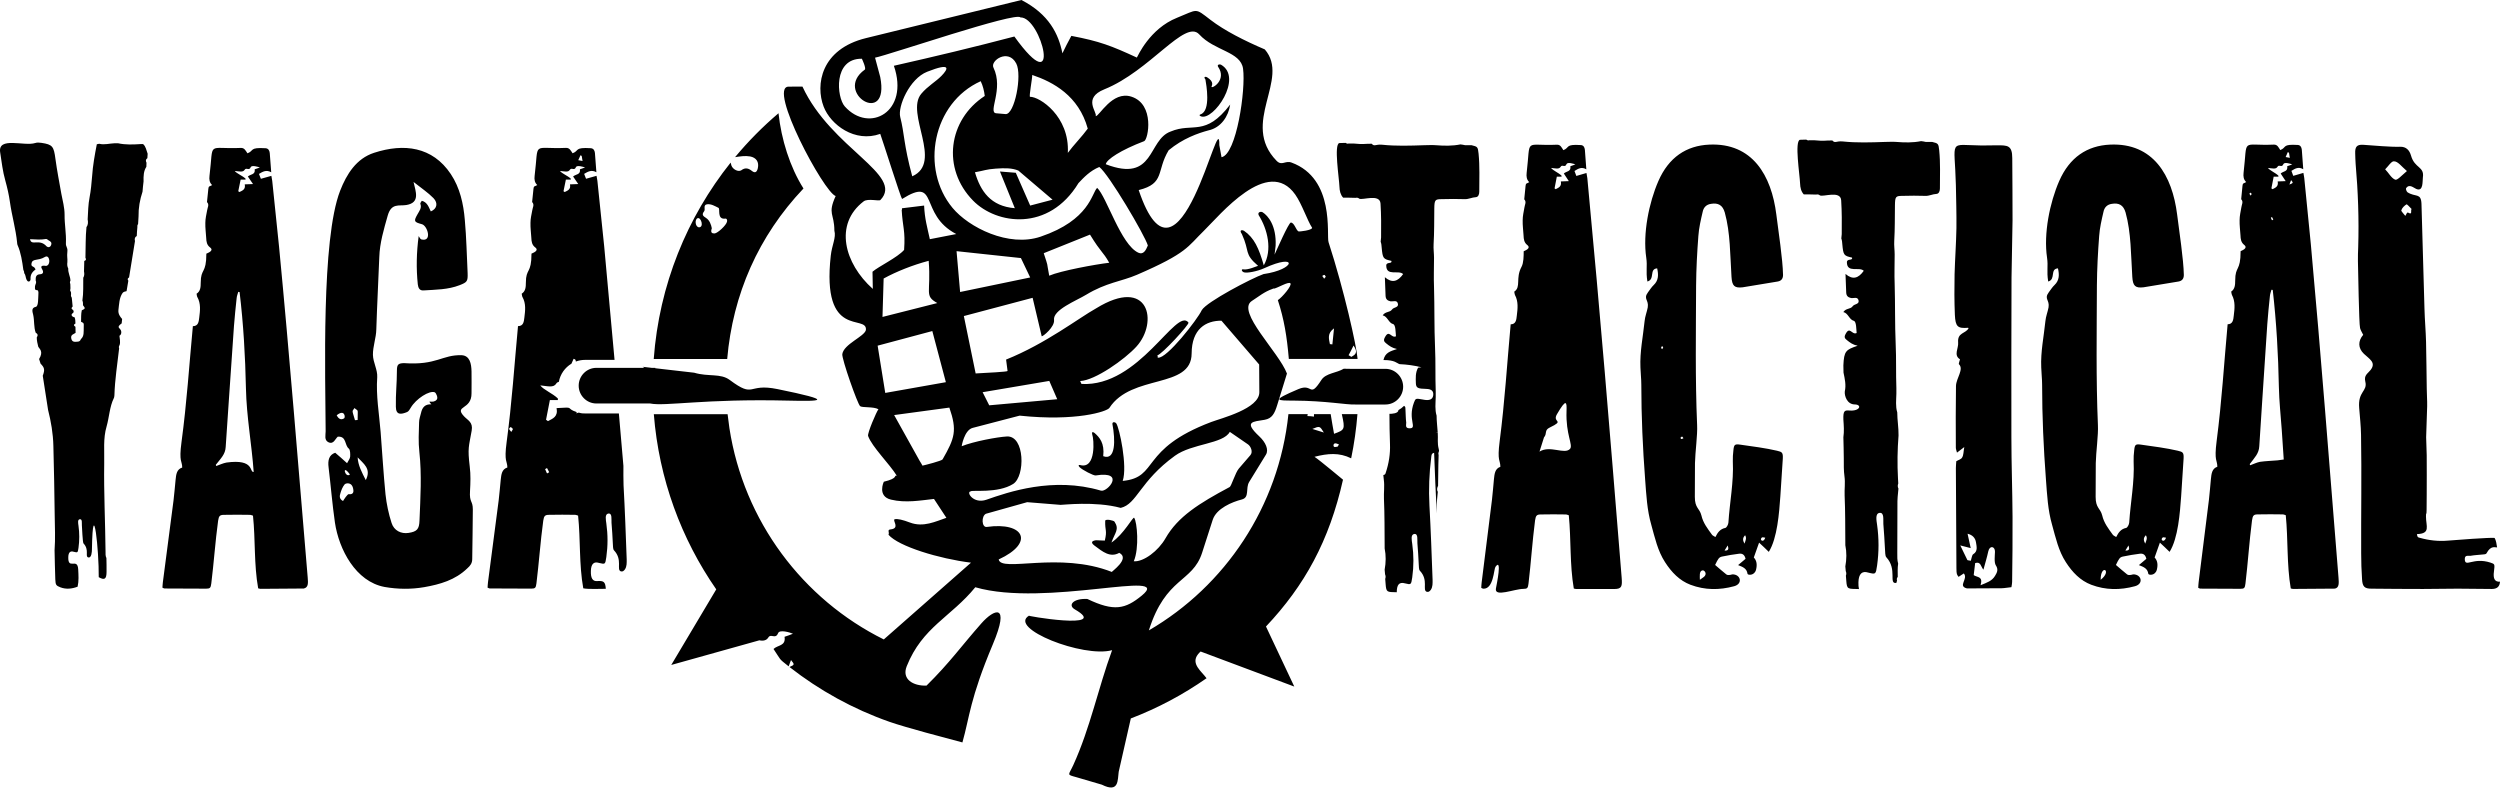 <svg width="200" height="63" viewBox="0 0 200 63" fill="none" xmlns="http://www.w3.org/2000/svg">
<path fill-rule="evenodd" clip-rule="evenodd" d="M51.412 29.343C51.462 29.372 51.507 29.4 51.549 29.428H47.708C46.932 29.428 46.295 30.07 46.295 30.853C46.295 31.636 46.932 32.279 47.708 32.279H52.013C53.2 32.527 56.367 31.887 63.007 32.048C65.736 32.112 66.865 32.081 62.197 31.127C59.742 30.625 60.423 31.921 58.379 30.397C57.638 29.845 56.678 30.158 55.535 29.817L52.421 29.459L52.423 29.428H52.141L51.412 29.343ZM110.836 29.507H108.278V29.512L107.498 29.498C106.948 29.839 106.065 29.845 105.711 30.397C104.727 31.921 105.054 30.625 103.875 31.127C101.632 32.079 102.174 32.039 103.487 32.048C106.132 32.065 107.683 32.391 108.414 32.36H110.839C111.615 32.36 112.252 31.718 112.252 30.935C112.25 30.149 111.613 29.507 110.836 29.507ZM101.278 50.121L103.543 54.926L96.049 52.121C95.979 52.183 95.909 52.253 95.842 52.338C95.233 53.104 96.138 53.718 96.523 54.259C94.655 55.566 92.624 56.65 90.465 57.476L89.496 61.743C89.401 62.386 89.543 63.473 88.149 62.774L86.113 62.177C85.294 61.949 85.482 62.042 85.867 61.197C87.222 58.222 87.845 55.081 88.968 52.014C86.666 52.65 80.582 50.253 82.331 49.248C81.761 49.225 88.94 50.453 85.984 48.749C85.403 48.414 85.859 47.856 86.99 47.918C89.124 48.941 90.023 48.729 91.345 47.645C93.984 45.479 83.644 48.608 78.024 46.98C76.077 49.366 73.789 50.163 72.538 53.298C72.119 54.349 73.063 54.884 74.121 54.85C76.001 52.994 76.912 51.678 78.513 49.867C79.515 48.729 80.85 48.172 79.423 51.555C77.588 55.91 77.566 57.383 76.993 59.394C75.674 59.045 72.445 58.197 71.161 57.746C68.247 56.724 65.549 55.231 63.158 53.36C63.588 53.18 63.566 53.155 63.281 52.805C63.23 52.943 63.18 53.078 63.091 53.307C62.236 52.633 62.516 52.853 61.881 51.918C62.228 51.586 62.879 51.695 62.764 50.943C63.013 50.856 63.225 50.788 63.437 50.698C63.205 50.597 62.37 50.34 62.247 50.653C62.035 51.186 61.672 50.642 61.46 51.008C61.275 51.324 60.856 51.253 60.75 51.225L53.7 53.197L57.3 47.149C54.504 43.118 52.717 38.324 52.306 33.138H58.208L58.353 34.253C59.502 41.696 64.228 47.943 70.703 51.155L77.68 45.014C75.144 44.701 71.884 43.715 71.08 42.78C71.177 42.591 70.948 42.38 71.242 42.352C72.038 42.276 71.367 41.608 71.571 41.543C71.786 41.476 72.247 41.594 72.786 41.8C73.87 42.214 74.862 41.71 75.711 41.425L74.719 39.915C73.666 40.031 72.451 40.256 71.275 39.969C70.163 39.698 70.7 38.541 70.705 38.538C71.926 38.248 71.46 38.011 71.744 38.056C71.15 37.098 69.756 35.746 69.448 34.879C69.373 34.667 70.116 32.941 70.275 32.738C69.881 32.515 68.982 32.628 68.811 32.493C68.602 32.327 67.328 28.696 67.384 28.327C67.504 27.527 69.147 26.929 69.272 26.403C69.412 25.084 65.705 27.236 66.462 20.451C66.557 19.589 66.904 19.011 66.75 18.451C66.745 17.048 66.189 17.144 66.853 15.682C65.918 15.405 61.395 6.941 63.085 6.932L64.197 6.927C66.482 11.879 72.373 13.994 70.432 16C70.32 16.115 69.432 15.851 69.091 16.11C66.708 17.935 67.541 21.073 69.825 23.113L69.8 21.738C70.309 21.301 71.781 20.614 72.328 19.994C72.44 18.436 72.208 18.177 72.135 16.783C72.144 16.783 72.149 16.783 72.158 16.783V16.662L73.929 16.445C73.976 17.51 74.18 18.18 74.387 19.135L76.501 18.724C73.465 17.141 75.161 14.053 72.166 15.918C72.066 15.842 70.624 11.262 70.42 10.71C68.387 11.437 66.451 9.986 65.892 8.53C65.222 6.783 65.669 3.932 69.281 3.048L81.714 0C83.926 1.144 84.686 2.721 84.993 4.265C85.205 3.817 85.437 3.366 85.708 2.87C87.976 3.301 88.906 3.662 90.948 4.606C91.018 4.499 91.968 2.299 94.158 1.423C95.864 0.741 95.554 0.6 96.836 1.586C97.962 2.451 99.554 3.256 101.183 3.952C103.25 6.338 99.191 9.848 102.124 12.862C102.551 13.301 102.814 12.82 103.317 13.003C106.828 14.29 106.102 18.82 106.283 19.372C107.532 23.22 108.529 27.681 108.607 28.715H103.107C102.951 26.91 102.73 25.546 102.227 24.011C102.576 23.783 103.37 22.851 103.236 22.67C103.102 22.487 102.199 23.048 101.901 23.096L101.892 23.07L101.786 23.118C101.16 23.335 100.702 23.715 100.141 24.081C98.873 24.91 102.322 28.186 102.956 29.884L102.171 32.422C101.97 33.076 101.766 33.479 101.171 33.583C100.241 33.743 99.454 33.704 100.744 34.91C101.247 35.38 101.521 35.974 101.275 36.372L99.937 38.552C99.621 39.065 99.99 39.794 99.347 39.958C98.574 40.155 97.311 40.67 97.015 41.591L96.169 44.219C95.395 46.628 93.266 46.132 91.909 50.431C98.007 46.879 102.303 40.535 103.074 33.129H104.618C104.61 33.174 104.604 33.242 104.59 33.284C104.766 33.284 104.942 33.307 105.118 33.329C105.118 33.262 105.118 33.197 105.118 33.129H105.113H106.454C106.546 33.684 106.627 34.194 106.724 34.704C107.576 34.389 107.624 34.372 107.345 33.129H108.596C108.501 34.329 108.333 35.51 108.093 36.665C107.13 36.188 106.222 36.273 105.16 36.543C105.643 36.867 107.431 38.377 107.44 38.374C106.342 43.262 104.375 46.839 101.278 50.121ZM114.942 41.076V40.684C114.931 40.236 114.976 39.8 115.023 39.352C114.931 39.18 114.967 39.022 115.046 38.864C115.057 38.298 115.068 37.729 115.068 37.174L115.09 36.408C115.018 36.101 115.174 36.219 115.101 35.932C114.97 35.408 115.057 35.166 115.018 34.591C114.962 34.603 114.903 34.625 114.842 34.651C114.9 34.617 114.959 34.591 115.015 34.572C114.987 34.129 114.928 33.687 114.928 33.253C114.78 32.766 114.847 32.265 114.858 31.763C114.858 31.617 114.858 31.459 114.858 31.315C114.814 30.141 114.858 28.955 114.803 27.78C114.733 26.183 114.769 24.586 114.722 22.991C114.688 22.2 114.722 21.408 114.722 20.617C114.722 20.262 114.666 19.904 114.688 19.535C114.744 18.586 114.733 17.637 114.744 16.684C114.755 15.997 114.8 15.932 115.339 15.932C115.956 15.918 116.574 15.907 117.177 15.932C117.484 15.946 117.761 15.786 118.068 15.774C118.263 15.761 118.342 15.549 118.342 15.338C118.342 14.321 118.386 13.293 118.286 12.29C118.23 11.735 118.194 11.735 117.727 11.617H117.213C117.087 11.591 116.962 11.563 116.836 11.552C116.185 11.684 115.523 11.67 114.872 11.617C114.554 11.591 114.244 11.617 113.937 11.617C112.805 11.656 111.674 11.696 110.557 11.577C110.04 11.53 109.953 11.752 109.736 11.498C109.04 11.498 109.141 11.563 108.319 11.484C108.171 11.484 108.023 11.484 107.875 11.484C107.794 11.51 107.727 11.484 107.646 11.431L107.143 11.445C106.702 11.56 107.13 14.234 107.155 14.93C107.166 15.273 107.236 15.577 107.451 15.814C107.783 15.814 108.102 15.814 108.434 15.828C108.548 15.803 108.652 15.814 108.741 15.893C108.99 16.039 110.398 15.47 110.442 16.29C110.498 17.186 110.498 18.084 110.487 18.994C110.476 19.099 110.465 19.22 110.453 19.338C110.509 19.484 110.523 19.642 110.535 19.814C110.616 20.673 110.649 20.724 111.311 20.87C111.398 21.138 110.9 20.924 110.9 21.239C110.9 22.138 111.898 21.569 112.25 21.927C111.828 22.521 111.37 22.679 110.789 22.177C110.811 22.732 110.833 23.194 110.845 23.656C110.856 23.96 111.015 24.051 111.233 24.104C111.451 24.143 111.78 23.958 111.839 24.329C111.872 24.62 111.495 24.566 111.359 24.766C111.177 25.017 110.833 24.898 110.616 25.228C111.004 25.307 111.085 25.837 111.448 25.927C111.663 25.989 111.643 26.6 111.677 26.904C111.291 27.087 111.135 26.31 110.786 26.997C110.66 27.234 110.73 27.341 110.9 27.473C111.141 27.67 111.37 27.842 111.758 27.921C111.21 28.107 110.811 28.206 110.677 28.803C111.621 28.803 111.733 29.059 111.967 29.132C112.565 29.158 113.174 29.242 113.716 29.383C113.627 29.391 113.537 29.403 113.448 29.414C113.222 29.817 113.258 30.245 113.269 30.662C113.286 31.042 113.434 31.098 114.107 31.113C114.52 31.124 114.702 31.287 114.657 31.631C114.613 31.96 114.342 32.076 113.828 31.963C113.25 31.859 113.25 31.859 113.115 32.208C112.602 33.58 113.417 34.262 112.769 34.265C112.378 34.267 112.507 33.977 112.498 33.811C112.456 33.476 112.459 33.146 112.439 32.811C112.423 32.639 112.465 32.549 112.325 32.467C112.191 32.603 112.037 32.718 111.87 32.811C111.881 33.079 111.333 33.112 111.155 33.107C111.157 33.915 111.169 34.724 111.199 35.526C111.23 36.312 111.107 37.076 110.859 37.819C110.833 37.898 110.825 37.977 110.666 38.005C110.674 38.132 110.688 38.256 110.705 38.383C110.775 38.884 110.694 39.4 110.716 39.901C110.772 41.169 110.761 42.448 110.772 43.727C110.772 43.78 110.772 43.819 110.772 43.873C110.886 44.439 110.875 45.008 110.772 45.574C110.783 45.707 110.794 45.825 110.805 45.943C110.861 46.076 110.861 46.194 110.817 46.312C110.828 46.459 110.839 46.602 110.85 46.735C110.9 47.403 110.97 47.36 111.741 47.38C111.744 46.791 111.923 46.532 112.406 46.67C112.889 46.788 112.889 46.788 112.979 46.194C113.104 45.301 113.104 44.408 112.979 43.512C112.942 43.233 112.836 42.758 113.141 42.718C113.465 42.679 113.372 43.174 113.392 43.453C113.445 44.008 113.465 44.566 113.498 45.121C113.515 45.298 113.498 45.557 113.588 45.656C114.311 46.417 113.758 47.219 114.143 47.343C114.286 47.383 114.375 47.304 114.465 47.186C114.627 46.946 114.607 46.65 114.607 46.391C114.534 44.405 114.465 42.419 114.356 40.453C114.283 39.143 114.339 37.853 114.498 36.583C114.515 36.425 114.515 36.265 114.73 36.225C114.786 37.842 114.858 39.459 114.942 41.076ZM123.16 36.129C124.009 35.594 125.163 36.389 125.599 35.912C125.872 35.611 125.252 34.777 125.322 32.893C125.35 32.149 125.311 31.842 124.554 33.141C124.154 33.825 125.241 33.597 123.978 34.203C123.52 34.422 123.794 34.673 123.518 34.994L123.16 36.129ZM129.733 46.211C129.786 46.901 129.752 47.121 129.138 47.121C128.121 47.121 127.104 47.121 126.099 47.121C126.029 47.121 125.962 47.096 125.903 47.081C125.571 45.141 125.696 43.174 125.504 41.222C125.411 41.197 125.344 41.157 125.286 41.157C124.613 41.143 123.951 41.143 123.275 41.157C122.942 41.157 122.864 41.236 122.805 41.633C122.585 43.324 122.476 45.056 122.28 46.687C122.235 47.042 122.188 47.11 121.881 47.11C121.146 47.11 119.537 47.808 119.674 47.079C119.73 46.78 120.191 44.577 119.635 45.349C119.504 45.532 119.49 47.138 118.66 47.096C118.627 47.093 118.59 47.07 118.501 47.031C118.512 46.884 118.512 46.727 118.534 46.583C118.808 44.38 119.082 42.188 119.356 39.997C119.425 39.442 119.459 38.887 119.515 38.335C119.56 37.912 119.596 37.49 120.029 37.346C120.029 36.791 119.761 36.932 119.973 35.301C120.389 32.065 120.56 29.152 120.853 25.946C121.263 25.946 121.311 25.603 121.344 25.259C121.414 24.693 121.481 24.124 121.196 23.597C121.163 23.532 121.163 23.439 121.141 23.332C121.705 22.955 121.222 22.27 121.724 21.341C121.892 21.028 121.895 20.484 121.895 20.101C121.973 20.056 122.526 19.873 122.18 19.6C121.928 19.403 121.895 19.138 121.884 18.834C121.861 18.425 121.803 18.028 121.814 17.62C121.814 17.276 121.895 16.946 121.951 16.617C121.973 16.391 122.146 16.155 121.939 15.944C122.113 14.403 121.962 14.814 122.339 14.572C122.132 14.375 122.099 14.124 122.132 13.834C122.473 10.955 121.878 11.698 124.554 11.577C124.839 11.563 124.931 11.803 125.068 12.014C125.604 11.808 125.185 11.521 126.473 11.606C126.668 11.62 126.769 11.763 126.791 11.989C126.825 12.476 126.861 12.966 126.906 13.546C126.529 13.321 126.255 13.493 125.959 13.679C126.004 13.811 126.051 13.93 126.107 14.076C126.381 13.997 126.632 13.918 126.917 13.839C126.939 14.011 126.973 14.13 126.987 14.248C128.093 25.983 128.682 33.245 129.733 46.211ZM78.61 31.377L83.943 30.473L84.579 31.938L79.138 32.425L78.61 31.377ZM82.579 5.997C82.591 6.259 82.303 7.746 82.403 7.744C83.16 7.727 85.579 9.296 85.426 12.231C85.862 11.631 86.591 10.89 87.021 10.29C86.297 7.659 84.253 6.561 82.579 5.997ZM78.781 7.676C78.73 7.265 78.633 6.862 78.457 6.496C74.591 8.237 73.613 13.515 76.203 16.631C77.501 18.194 80.689 19.805 83.253 18.932C87.177 17.597 87.331 15.462 87.772 15.028C88.529 15.732 89.669 19.583 91.068 20.217C91.465 20.397 91.666 20.039 91.828 19.639C91.599 18.837 88.7 13.924 87.945 13.358C87.2 13.662 86.691 14.211 86.278 14.648C83.903 18.555 79.725 17.969 77.845 16.048C75.331 13.487 75.845 9.589 78.781 7.676ZM62.281 9.059C61.024 10.127 59.862 11.301 58.806 12.572C59.222 12.51 59.605 12.445 60.01 12.515C60.496 12.608 60.739 12.949 60.627 13.456C60.552 13.777 60.404 13.87 60.161 13.682C59.881 13.456 59.619 13.38 59.3 13.625C59.057 13.777 58.627 13.549 58.516 13.248C58.49 13.166 58.471 13.09 58.451 13.008C54.968 17.372 52.733 22.794 52.298 28.721H58.175C58.624 23.552 60.672 18.884 64.278 15.079C63.191 13.361 62.502 11.141 62.281 9.059ZM106.722 26.267C106.677 26.71 106.635 27.132 106.59 27.552C106.523 27.552 106.459 27.529 106.392 27.529C106.305 27.087 106.171 26.667 106.722 26.267ZM106.062 22.143C106.018 22.189 105.976 22.253 105.931 22.298C105.887 22.208 105.822 22.143 105.778 22.076C105.959 21.955 105.968 21.952 106.062 22.143ZM107.009 35.732C106.92 35.732 106.833 35.777 106.747 35.755C106.643 35.715 106.649 35.467 106.833 35.467C106.942 35.467 107.032 35.535 107.118 35.555C107.074 35.622 107.051 35.665 107.009 35.732ZM107.886 28.417C108.018 28.194 108.129 27.952 108.283 27.642C108.68 28.22 108.414 28.375 108.107 28.552C108.04 28.507 107.976 28.462 107.886 28.417ZM105.909 34.603C105.557 34.493 105.336 34.425 104.987 34.315C105.579 34.07 105.579 34.07 105.909 34.603ZM55.918 18.186C55.605 18.16 55.557 17.518 55.826 17.451C56.091 17.386 56.334 18.186 55.918 18.186ZM57.169 18.676C56.982 18.676 56.814 18.639 56.946 18.262C56.89 17.98 56.778 17.622 56.479 17.434C56.236 17.282 56.124 17.169 56.328 16.907C56.46 16.755 56.217 16.397 56.571 16.341C56.907 16.304 57.189 16.49 57.468 16.622C57.65 16.682 57.314 17.58 58.029 17.49C58.141 17.47 58.197 17.603 58.161 17.735C58.105 18.017 57.412 18.659 57.169 18.676ZM73.7 7.504C74.228 6.876 74.848 6.549 75.317 6.07C75.873 5.501 76.11 4.975 74.172 5.741C72.758 6.299 71.806 8.527 72.018 9.361C72.362 10.698 72.281 11.521 72.979 14.104C75.482 13 72.392 9.065 73.7 7.504ZM78.876 41.101C78.493 41.284 78.529 42.214 78.943 42.155C81.934 41.729 82.795 43.419 79.895 44.755C80.082 45.822 84.73 44.093 88.954 45.758C88.867 45.755 90.457 44.693 89.54 44.228C88.814 44.633 88.216 44.141 87.574 43.659C87.317 43.467 87.233 43.284 87.677 43.219L88.384 43.248C88.588 42.391 88.389 42.493 88.417 41.653C88.476 41.493 89.099 41.639 89.16 41.732C89.568 42.355 89.2 42.597 88.915 43.403C89.906 42.749 90.641 41.301 90.733 41.425C90.968 41.741 91.155 43.85 90.702 44.904C91.49 44.963 92.672 44.065 93.241 43.062C94.222 41.338 95.92 40.27 98.373 38.963C98.512 38.89 98.825 37.811 99.11 37.481L100.032 36.411C100.261 36.146 100.054 35.698 99.842 35.552L98.384 34.549C97.859 35.521 95.359 35.473 93.993 36.462C91.186 38.495 90.962 40.324 89.658 40.631C87.582 40.073 84.99 40.403 84.845 40.389L82.174 40.174L78.876 41.101ZM88.074 39.251C88.588 39.403 90.102 37.645 87.658 38.036C87.484 38.065 86.588 37.594 86.373 37.38C86.242 37.251 86.289 37.169 86.406 37.203C87.725 37.569 87.504 35.053 87.384 34.786C87.297 34.434 87.521 34.6 87.588 34.659C87.948 34.983 88.378 35.439 88.258 36.495C89.264 36.876 89.233 35.203 88.993 33.921C88.982 33.707 89.228 33.769 89.3 33.87C89.552 34.217 90.211 37.301 89.817 38.473C92.736 38.194 91.141 35.935 96.898 33.76C97.705 33.456 100.755 32.698 100.747 31.377L100.733 29.16L97.716 25.656C96.468 25.648 95.339 26.315 95.331 28.279C95.32 31.141 90.532 29.887 88.75 32.634C88.566 32.918 86.088 33.729 81.571 33.251L77.814 34.231C77.141 34.405 76.931 35.698 76.934 35.698C77.898 35.312 79.786 34.96 80.549 34.918C81.996 34.834 82.026 38.101 81.054 38.715C79.814 39.498 77.725 39.174 77.652 39.312C77.267 39.352 77.867 40.341 78.915 39.977C80.638 39.374 84.244 38.115 88.074 39.251ZM101.082 21.927C103.669 21.555 103.853 20.208 101.146 21.453C100.565 21.721 99.719 21.87 99.507 21.783C99.297 21.696 99.308 21.515 99.454 21.546C99.82 21.622 100.532 21.293 100.646 21.267C99.493 20.276 100.004 20.155 99.353 18.732C99.082 18.349 99.423 18.397 99.518 18.462C100.342 19.025 100.711 19.862 101.102 21.228C101.806 19.991 101.406 18.341 100.697 17.217C100.577 16.963 100.881 16.898 101.012 16.983C101.44 17.253 102.124 18.051 102.049 19.662C102.037 19.893 101.979 20.138 101.965 20.369C102.107 20.076 103.096 17.789 103.272 17.803C103.551 17.825 103.666 18.38 103.87 18.51C103.928 18.546 104.993 18.42 104.968 18.22C104.593 17.662 104.16 16.332 103.621 15.566C101.434 12.462 97.579 17.228 96.311 18.462C95.001 19.735 95.007 20.234 90.957 21.983C89.716 22.518 88.504 22.6 86.884 23.583C86.102 24.059 84.219 24.791 84.323 25.594C84.392 26.146 83.445 26.921 83.337 26.904L82.61 23.825L77.108 25.284L78.052 29.876C78.948 29.828 80.613 29.744 80.605 29.679L80.487 28.766C83.66 27.493 86.311 25.434 87.686 24.67C91.94 22.048 92.683 25.783 90.917 27.724C89.99 28.746 87.618 30.425 86.423 30.482C86.398 30.507 86.524 30.681 86.512 30.715C91.149 30.983 94.107 24.515 95.077 25.805C95.177 25.938 92.923 28.389 92.577 28.431C92.677 28.493 92.549 28.597 92.646 28.611C93.328 28.718 95.794 25.563 96.141 24.814C96.518 24.152 100.149 22.251 101.082 21.927ZM93.493 12.02C92.493 13.67 93.219 14.682 91.096 15.206C94.322 24.786 97.607 8.138 97.546 11.611L97.722 12.577C98.923 12.352 99.671 7.158 99.445 5.499C99.258 4.118 97.152 4.082 95.937 2.749C94.806 1.51 92.001 5.673 88.35 7.144C86.574 7.859 87.811 8.977 87.652 9.293C87.94 9.324 88.968 7.242 90.504 7.73C92.401 8.33 91.862 11.169 91.532 11.293C89.663 12.006 88.526 12.755 88.462 13.138C92.409 14.653 91.8 11.18 93.655 10.521C95.426 9.772 96.412 10.983 98.415 8.363C98.278 9.31 97.677 10.217 96.677 10.431C95.847 10.653 94.627 11.079 93.493 12.02ZM75.948 32.608L71.532 33.205L73.58 36.882C73.655 36.997 73.728 37.118 73.797 37.251C73.999 37.211 75.339 36.867 75.406 36.752C76.381 35.05 76.585 34.442 75.948 32.608ZM70.211 27.653L74.585 26.484L75.669 30.575L70.82 31.434L70.211 27.653ZM70.691 22.282C71.719 21.718 73.032 21.197 74.295 20.865C74.499 23.445 73.909 23.642 74.985 24.245L70.599 25.355L70.691 22.282ZM82.415 22.197L76.809 23.36L76.524 20.093L81.674 20.645L82.415 22.197ZM83.937 22.056C83.694 20.791 83.903 21.498 83.499 20.256L87.2 18.769C88.141 20.299 88.191 20.059 88.739 21.02C87.616 21.152 84.837 21.665 83.937 22.056ZM77.996 13.78C78.781 13.645 78.85 13.549 79.658 13.49C80.423 13.434 80.968 13.442 81.468 13.645L84.205 15.975L82.415 16.445L81.264 13.822L79.996 13.721L81.186 16.656C79.255 16.501 78.443 15.301 77.996 13.78ZM79.694 9.062C78.999 9.003 80.317 7.141 79.473 5.4C79.208 4.853 80.658 3.853 81.3 5.079C81.789 6.008 81.166 9.189 80.443 9.127L79.694 9.062ZM71.51 5.262C72.781 8.952 69.535 10.701 67.582 8.513C66.929 7.777 66.644 4.668 68.948 4.699C68.954 4.699 69.328 5.496 69.177 5.575C66.619 7.425 71.205 10.217 70.42 6.166L70.004 4.614C71.102 4.4 81.317 0.904 81.633 1.394C83.323 1.341 85.024 8.296 81.149 2.921C77.828 3.794 74.912 4.49 71.51 5.262ZM96.082 9.31C95.926 9.251 95.937 9.183 96.043 9.149C96.892 8.865 96.498 6.744 96.434 6.358C96.23 6.099 96.487 6.132 96.557 6.175C97.183 6.561 96.926 6.859 96.92 6.935C96.906 7.152 98.191 6.408 97.442 5.332C97.353 5.161 97.579 5.118 97.68 5.175C99.487 6.211 97.074 9.684 96.082 9.31ZM11.79 12.653C11.801 12.535 11.801 12.417 11.812 12.299C11.706 12.023 11.67 11.71 11.446 11.527C11.376 11.527 11.315 11.527 11.245 11.527C10.642 11.566 10.038 11.591 9.449 11.462C9.343 11.462 9.248 11.462 9.153 11.462C8.751 11.476 8.348 11.606 7.935 11.501C7.876 11.515 7.804 11.527 7.745 11.541C7.58 12.392 7.427 13.231 7.368 14.107C7.321 14.67 7.273 15.234 7.167 15.783C7.05 16.372 7.05 16.96 7.013 17.549C7.05 17.758 7.061 17.98 6.918 18.163C6.835 18.974 6.86 19.8 6.835 20.625C6.918 20.755 6.871 20.822 6.765 20.873L6.742 20.859L6.72 21.71C6.756 21.893 6.756 22.065 6.661 22.22C6.65 22.822 6.684 23.436 6.591 24.039C6.639 24.158 6.65 24.287 6.639 24.42C6.84 24.667 6.829 24.696 6.544 24.825C6.474 25.127 6.497 25.439 6.485 25.741C6.686 25.853 6.72 25.786 6.698 26.211C6.686 26.538 6.745 26.893 6.474 27.127C6.446 27.169 6.427 27.327 6.189 27.335C5.999 27.349 5.765 27.389 5.703 27.087C5.633 26.76 5.893 26.746 6.047 26.628C6.047 26.459 6.036 26.301 6.036 26.143C5.882 26.05 5.882 25.96 6.036 25.881C6.024 25.712 6.036 25.541 5.966 25.383C5.726 25.349 5.628 25.138 5.86 25.031C5.871 24.991 5.882 24.938 5.896 24.901C5.874 24.862 5.86 24.822 5.848 24.797C5.706 24.732 5.684 24.639 5.812 24.521C5.79 24.284 5.765 24.051 5.742 23.814C5.684 23.735 5.659 23.645 5.684 23.552C5.703 23.186 5.558 23.391 5.636 23.067C5.636 22.949 5.636 22.831 5.625 22.712C5.578 22.622 5.589 22.529 5.636 22.451C5.625 22.11 5.435 21.822 5.46 21.482C5.376 21.324 5.365 21.155 5.39 20.972C5.413 20.62 5.343 20.572 5.39 20.121C5.427 19.763 5.251 19.777 5.273 19.428C5.309 18.682 5.156 17.935 5.167 17.177C5.167 16.6 5.013 16.065 4.907 15.501C4.742 14.572 4.564 13.656 4.435 12.713C4.304 11.718 4.212 11.56 3.312 11.428C3.147 11.403 2.969 11.389 2.815 11.442C1.935 11.724 -0.188 10.901 0.013 12.189C0.131 12.949 0.214 13.707 0.427 14.453C0.58 15.003 0.712 15.58 0.793 16.155C0.946 17.253 1.265 18.315 1.371 19.428C1.371 19.493 1.382 19.558 1.407 19.611C1.678 20.225 1.773 20.907 1.868 21.589C1.916 21.668 1.938 21.758 1.938 21.851C2.055 21.994 2.044 22.191 2.114 22.349C2.245 22.662 2.463 22.501 2.443 22.31C2.421 21.944 2.608 21.735 2.846 21.549C2.798 21.484 2.776 21.42 2.74 21.391C2.645 21.312 2.491 21.312 2.516 21.115C2.575 20.634 3.005 20.913 3.603 20.552C3.974 20.329 4.105 21.211 3.687 21.273C3.67 21.276 3.139 21.152 3.354 21.51C3.53 21.786 3.438 21.929 3.2 21.941C2.904 21.955 2.835 22.138 2.857 22.451C2.952 22.634 2.809 22.752 2.798 22.91C2.745 23.515 3.139 22.879 3.069 23.591C3.047 23.82 3.086 24.501 2.868 24.546C2.477 24.625 2.597 24.938 2.656 25.189C2.762 25.659 2.692 26.172 2.857 26.617C3.022 26.707 3.058 26.825 2.941 26.997C2.941 27.245 2.999 27.496 3.058 27.729C3.15 27.921 3.505 28.101 3.128 28.724C3.164 28.842 3.212 28.96 3.245 29.09C3.564 29.417 3.6 29.575 3.421 30.059L3.846 32.794C4.083 33.724 4.248 34.693 4.27 35.673C4.318 37.518 4.354 39.366 4.376 41.225C4.388 42.155 4.435 43.084 4.365 44.028C4.376 44.8 4.402 45.572 4.424 46.346C4.446 46.805 4.483 46.845 4.837 46.988C5.298 47.16 5.759 47.107 6.209 46.935C6.315 46.476 6.279 46.005 6.256 45.546C6.203 44.574 5.429 45.636 5.463 44.563C5.474 44.197 5.617 44.053 5.902 44.143C6.22 44.222 6.22 44.222 6.279 43.828C6.362 43.239 6.362 42.65 6.279 42.062C6.256 41.879 6.184 41.563 6.385 41.538C6.597 41.512 6.538 41.839 6.55 42.022C6.564 42.186 6.608 43.4 6.681 43.476C7.159 43.977 6.793 44.507 7.047 44.588C7.335 44.681 7.354 44.107 7.354 43.96C7.393 41.648 7.541 41.721 7.675 42.633C7.801 43.495 7.91 45.107 7.899 46.174C8.36 46.436 8.524 46.332 8.524 45.743C8.536 45.377 8.513 45.011 8.513 44.645C8.429 44.476 8.443 44.293 8.443 44.107C8.421 41.763 8.301 39.419 8.337 37.076C8.36 36.081 8.242 35.073 8.527 34.118C8.74 33.372 8.765 32.546 9.105 31.853C9.142 31.788 9.142 31.696 9.153 31.631C9.189 30.36 9.39 29.129 9.53 27.873C9.494 27.78 9.508 27.69 9.566 27.611C9.65 27.394 9.569 27.031 9.555 26.865C9.667 26.783 9.723 26.693 9.698 26.512C9.653 26.217 9.231 26.234 9.734 25.87C9.745 25.752 9.756 25.634 9.77 25.518C9.605 25.335 9.441 25.113 9.474 24.797C9.533 24.338 9.533 23.828 9.807 23.436C9.89 23.332 10.019 23.318 10.125 23.293C10.172 23.017 10.22 22.744 10.267 22.456C10.172 22.338 10.22 22.259 10.326 22.194C10.48 21.225 10.633 20.256 10.798 19.287C10.751 19.104 10.787 18.96 10.941 18.882C10.952 18.645 10.963 18.422 10.988 18.189C10.977 18.084 10.988 17.991 11.047 17.927C11.058 17.718 11.069 17.521 11.083 17.324C11.072 16.631 11.189 15.975 11.402 15.335C11.424 15.059 11.449 14.786 11.485 14.51C11.474 14.09 11.485 13.684 11.709 13.344C11.709 13.239 11.72 13.121 11.72 13.017C11.647 12.876 11.647 12.746 11.79 12.653ZM43.608 37.529C43.666 37.507 43.722 37.462 43.761 37.442C43.82 37.552 43.876 37.664 43.935 37.774C43.694 37.958 43.778 37.862 43.608 37.529ZM40.862 34.157C41.13 34.366 41.021 34.321 40.901 34.557C40.826 34.448 40.748 34.38 40.728 34.312C40.728 34.27 40.843 34.157 40.862 34.157ZM3.728 19.71C3.153 19.051 2.497 19.715 2.404 19.135C2.843 19.149 3.242 19.2 3.659 19.121C3.728 19.096 3.812 19.174 3.882 19.225C4.024 19.304 4.178 19.383 4.083 19.617C4.013 19.803 3.823 19.803 3.728 19.71ZM24.616 46.197C23.876 37.417 23.167 28.493 22.323 19.724C22.147 17.983 21.957 16.228 21.779 14.473C21.767 14.355 21.731 14.236 21.709 14.068C21.413 14.146 21.153 14.225 20.871 14.304C20.812 14.161 20.765 14.042 20.717 13.913C21.024 13.729 21.309 13.56 21.698 13.783C21.65 13.206 21.614 12.724 21.58 12.239C21.558 12.017 21.449 11.873 21.251 11.859C19.918 11.775 20.348 12.062 19.795 12.265C19.653 12.056 19.558 11.82 19.265 11.834C16.496 11.955 17.111 11.217 16.759 14.073C16.723 14.361 16.759 14.611 16.971 14.806C16.586 15.042 16.737 14.628 16.558 16.166C16.77 16.375 16.594 16.611 16.569 16.834C16.51 17.16 16.427 17.487 16.427 17.828C16.415 18.234 16.474 18.625 16.496 19.034C16.508 19.335 16.544 19.597 16.804 19.794C17.161 20.065 16.589 20.248 16.508 20.293C16.508 21.932 16.058 21.439 16.058 22.622C16.058 22.963 16.035 23.304 15.726 23.498C15.748 23.603 15.748 23.696 15.784 23.76C16.08 24.284 16.008 24.848 15.938 25.411C15.902 25.752 15.854 26.093 15.429 26.093C15.128 29.282 14.952 32.157 14.519 35.374C14.301 36.997 14.577 36.862 14.577 37.403C14.128 37.546 14.091 37.966 14.047 38.386C13.988 38.935 13.952 39.484 13.882 40.036C13.597 42.211 13.315 44.383 13.03 46.569C13.008 46.712 13.008 46.87 12.994 47.014C13.089 47.053 13.125 47.079 13.159 47.079C14.27 47.079 15.382 47.093 16.491 47.093C16.809 47.093 16.857 47.028 16.904 46.673C17.105 45.059 17.22 43.335 17.449 41.659C17.508 41.267 17.591 41.188 17.935 41.188C18.633 41.174 19.318 41.174 20.016 41.188C20.075 41.188 20.147 41.228 20.239 41.253C20.441 43.191 20.309 45.141 20.653 47.067C20.712 47.081 20.784 47.107 20.854 47.107L24.306 47.081C24.681 46.991 24.65 46.645 24.616 46.197ZM18.114 37.005C17.829 37.059 17.569 37.188 17.298 37.281C17.287 37.256 17.276 37.217 17.262 37.188C17.681 36.653 18.024 36.346 18.055 35.76C18.139 34.529 18.22 33.312 18.304 32.081C18.435 30.079 18.575 28.087 18.717 26.084C18.776 25.352 18.848 24.605 18.929 23.873C18.941 23.69 19.013 23.521 19.061 23.349C19.097 23.349 19.131 23.363 19.167 23.363C19.474 25.918 19.622 28.498 19.675 31.062C19.723 33.352 20.136 35.524 20.295 37.755C19.929 37.805 20.393 36.69 18.114 37.005ZM19.829 14.121C19.96 14.304 20.077 14.473 20.242 14.724C19.982 14.738 19.793 14.738 19.58 14.749C19.664 15.169 19.379 15.248 19.156 15.363C19.119 15.338 19.097 15.324 19.061 15.299C19.119 14.997 19.178 14.696 19.251 14.369C19.393 14.369 19.51 14.369 19.642 14.369C19.642 14.344 19.653 14.304 19.642 14.29C19.376 14.045 18.935 13.882 18.779 13.676C19.133 13.707 19.435 13.806 19.572 13.583C19.703 13.366 19.924 13.693 20.058 13.375C20.133 13.189 20.65 13.344 20.79 13.4C20.658 13.453 20.53 13.49 20.376 13.544C20.443 13.989 20.041 13.924 19.829 14.121ZM33.493 18.887C33.318 20.197 33.292 21.479 33.424 22.749C33.46 23.037 33.566 23.259 33.885 23.234C34.854 23.169 35.834 23.18 36.77 22.814C37.373 22.577 37.432 22.512 37.41 21.845C37.34 20.431 37.315 19.017 37.186 17.603C37.08 16.307 36.795 15.022 36.063 13.924C34.597 11.724 32.303 11.451 29.929 12.223C28.51 12.682 27.731 13.924 27.211 15.259C25.692 19.163 26.035 30.149 26.052 34.504C26.052 34.805 25.921 35.211 26.276 35.38C26.689 35.577 26.82 35.104 27.021 34.935C27.742 34.882 27.552 35.617 27.907 35.89C28.024 35.994 28.024 36.321 28.013 36.532C28.002 36.69 27.871 36.848 27.765 37.056C27.421 36.741 27.139 36.493 26.817 36.219C26.32 36.389 26.214 36.822 26.287 37.386C26.463 38.85 26.583 40.343 26.795 41.811C27.116 43.955 28.457 46.529 30.767 46.957C31.82 47.141 32.885 47.155 33.946 46.971C35.2 46.749 36.415 46.408 37.387 45.465C37.625 45.256 37.778 45.059 37.778 44.718C37.789 43.397 37.826 42.073 37.826 40.752C37.826 40.028 37.538 40.228 37.602 39.273C37.639 38.631 37.661 37.977 37.58 37.335C37.398 35.808 37.507 35.758 37.734 34.453C37.854 33.769 37.435 33.639 37.119 33.301C36.298 32.422 37.739 32.817 37.722 31.456C37.722 30.881 37.734 30.29 37.722 29.715C37.711 29.087 37.58 28.456 36.943 28.417C35.365 28.363 34.952 29.239 32.309 29.05C31.848 29.065 31.753 29.169 31.753 29.653C31.753 30.687 31.647 31.496 31.669 32.544C31.678 33.228 32.091 33.16 32.569 32.963C32.7 32.91 32.781 32.741 32.865 32.611C33.267 31.921 34.359 31.194 34.798 31.391C34.857 31.417 35.08 31.805 34.938 31.972C34.622 32.343 34.102 31.898 34.507 32.346C33.988 32.321 33.776 32.608 33.681 33.039C33.622 33.287 33.527 33.538 33.527 33.786C33.505 34.572 33.457 35.369 33.549 36.155C33.75 37.989 33.633 39.808 33.56 41.639C33.538 42.346 33.348 42.529 32.686 42.633C32.094 42.727 31.516 42.45 31.326 41.836C31.088 41.104 30.924 40.318 30.84 39.546C30.675 37.884 30.58 36.208 30.449 34.546C30.331 33.093 30.072 31.653 30.178 30.174C30.214 29.586 29.848 28.994 29.834 28.391C29.823 27.724 30.094 27.02 30.105 26.352C30.164 24.428 30.27 22.504 30.343 20.577C30.379 19.425 30.709 18.338 31.016 17.251C31.312 16.214 31.921 16.501 32.516 16.4C33.627 16.208 33.259 15.338 33.083 14.555C33.709 15.053 34.242 15.405 34.678 15.851C35.069 16.256 34.949 16.715 34.465 16.913C34.301 16.586 34.194 16.18 33.745 16.062C33.697 16.155 33.602 16.245 33.627 16.299C33.759 16.639 33.544 16.876 33.404 17.135C33.086 17.698 33.108 17.763 33.748 17.935C34.206 18.051 34.605 19.386 33.7 19.152C33.614 19.121 33.566 18.977 33.493 18.887ZM27.443 40.081C27.136 39.924 27.158 39.676 27.231 39.467C27.301 39.219 27.407 38.943 27.575 38.746C27.647 38.656 28.225 38.49 28.273 39.256C28.284 39.465 28.142 39.569 27.907 39.532C27.795 39.515 27.508 39.974 27.443 40.081ZM29.262 38.408C28.954 37.794 28.647 37.242 28.611 36.589C29.061 37.084 29.736 37.49 29.262 38.408ZM28.398 33.614C28.119 32.684 28.189 32.958 28.351 32.645C28.7 32.935 28.611 32.653 28.611 33.6C28.541 33.603 28.471 33.603 28.398 33.614ZM26.935 33.222C27.583 32.693 27.65 33.405 27.527 33.47C27.265 33.628 27.075 33.498 26.935 33.222ZM27.996 37.96C27.315 37.017 27.594 38.295 27.996 37.96V37.96ZM49.873 37.27L49.51 33.076H46.798C46.203 33.076 46.435 32.932 46.102 33.07L46.141 32.969C45.155 32.642 46.088 32.546 44.527 32.648C44.661 33.358 44.2 33.49 43.837 33.69C43.778 33.645 43.742 33.622 43.683 33.58C43.778 33.07 43.876 32.56 43.99 32.005C44.22 32.005 44.412 32.005 44.625 32.005C44.625 31.96 44.644 31.896 44.625 31.873C44.181 31.448 43.479 31.186 43.222 30.831C43.812 30.887 44.289 31.05 44.507 30.676C44.544 30.608 44.627 30.566 44.708 30.546C44.82 29.929 45.2 29.403 45.717 29.093C45.775 28.952 45.828 28.825 45.89 28.701C46.063 28.769 46.044 28.777 46.066 28.924C46.295 28.839 46.541 28.791 46.795 28.791H49.164L48.337 19.721C48.161 17.98 47.971 16.225 47.792 14.47C47.781 14.352 47.745 14.234 47.722 14.065C47.426 14.144 47.166 14.222 46.884 14.301C46.826 14.158 46.778 14.039 46.731 13.91C47.038 13.727 47.323 13.558 47.711 13.78C47.664 13.203 47.627 12.721 47.594 12.236C47.572 12.014 47.463 11.87 47.261 11.856C45.929 11.772 46.359 12.059 45.806 12.262C45.664 12.053 45.569 11.817 45.275 11.831C42.507 11.952 43.122 11.214 42.77 14.07C42.734 14.358 42.77 14.608 42.982 14.803C42.597 15.039 42.748 14.625 42.569 16.163C42.781 16.372 42.605 16.608 42.58 16.831C42.521 17.158 42.438 17.484 42.438 17.825C42.426 18.231 42.485 18.622 42.507 19.031C42.519 19.332 42.555 19.594 42.815 19.791C43.172 20.062 42.599 20.245 42.519 20.29C42.519 21.929 42.069 21.436 42.069 22.62C42.069 22.96 42.046 23.301 41.736 23.496C41.759 23.6 41.759 23.693 41.795 23.758C42.091 24.282 42.019 24.845 41.949 25.408C41.912 25.749 41.865 26.09 41.44 26.09C41.139 29.279 40.963 32.155 40.53 35.372C40.312 36.994 40.588 36.859 40.588 37.4C40.139 37.543 40.105 37.963 40.058 38.383C39.999 38.932 39.963 39.481 39.893 40.034C39.608 42.208 39.326 44.38 39.041 46.566C39.019 46.71 39.019 46.867 39.005 47.011C39.099 47.05 39.136 47.076 39.169 47.076C40.281 47.076 41.393 47.09 42.502 47.09C42.82 47.09 42.868 47.025 42.915 46.67C43.116 45.056 43.231 43.332 43.46 41.656C43.519 41.264 43.602 41.186 43.943 41.186C44.641 41.172 45.326 41.172 46.024 41.186C46.083 41.186 46.155 41.225 46.248 41.25C46.449 43.188 46.317 45.138 46.661 47.065C47.038 47.149 48.024 47.104 48.465 47.104C48.423 46.524 48.289 46.45 47.753 46.487C47.412 46.507 47.25 46.248 47.27 45.673C47.287 45.118 47.502 44.898 47.935 45.036C48.418 45.155 48.418 45.155 48.507 44.56C48.633 43.667 48.633 42.774 48.507 41.879C48.471 41.6 48.365 41.124 48.669 41.084C48.993 41.045 48.901 41.541 48.921 41.819C48.974 42.374 48.993 42.932 49.027 43.487C49.044 43.664 49.027 43.924 49.116 44.022C49.84 44.783 49.287 45.586 49.672 45.71C49.815 45.749 49.904 45.67 49.993 45.552C50.155 45.312 50.136 45.017 50.136 44.758C50.063 42.772 49.993 40.786 49.884 38.822C49.873 38.301 49.865 37.783 49.873 37.27ZM46.44 12.42C46.588 12.476 46.521 12.479 46.605 12.879C46.474 12.853 46.393 12.839 46.261 12.814C46.331 12.653 46.379 12.535 46.44 12.42ZM45.848 14.121C45.979 14.304 46.097 14.473 46.261 14.724C46.002 14.738 45.812 14.738 45.599 14.749C45.683 15.169 45.398 15.248 45.175 15.363C45.139 15.338 45.116 15.324 45.08 15.299C45.139 14.997 45.197 14.696 45.27 14.369C45.412 14.369 45.53 14.369 45.661 14.369C45.661 14.344 45.672 14.304 45.661 14.29C45.395 14.045 44.954 13.884 44.798 13.676C45.153 13.707 45.454 13.806 45.591 13.583C45.722 13.366 45.946 13.693 46.074 13.375C46.15 13.189 46.666 13.344 46.806 13.4C46.675 13.453 46.546 13.49 46.393 13.544C46.463 13.989 46.06 13.924 45.848 14.121ZM125.107 13.882C125.233 14.068 125.347 14.239 125.506 14.49C125.255 14.504 125.073 14.504 124.867 14.515C124.948 14.938 124.671 15.017 124.456 15.135C124.423 15.11 124.4 15.096 124.364 15.07C124.42 14.766 124.478 14.462 124.546 14.132C124.682 14.132 124.797 14.132 124.923 14.132C124.923 14.107 124.934 14.068 124.923 14.053C124.66 13.803 124.241 13.645 124.087 13.434C124.437 13.467 124.724 13.563 124.853 13.341C124.978 13.124 125.196 13.448 125.322 13.13C125.397 12.944 125.892 13.096 126.029 13.155C125.903 13.208 125.777 13.248 125.629 13.299C125.699 13.749 125.311 13.684 125.107 13.882ZM187.081 46.211C186.363 37.358 185.679 28.372 184.866 19.529C184.696 17.774 184.511 16.006 184.341 14.239C184.33 14.121 184.296 14.003 184.271 13.831C183.986 13.91 183.735 13.989 183.461 14.068C183.405 13.921 183.358 13.803 183.313 13.67C183.609 13.484 183.883 13.313 184.26 13.538C184.215 12.958 184.179 12.467 184.145 11.98C184.123 11.755 184.02 11.611 183.827 11.597C182.539 11.513 182.958 11.8 182.422 12.006C182.285 11.794 182.193 11.558 181.908 11.569C179.232 11.69 179.827 10.946 179.486 13.825C179.453 14.115 179.486 14.366 179.693 14.563C179.316 14.806 179.467 14.394 179.294 15.935C179.5 16.146 179.327 16.383 179.305 16.608C179.249 16.938 179.168 17.267 179.168 17.611C179.157 18.02 179.213 18.417 179.238 18.825C179.249 19.13 179.282 19.391 179.534 19.591C179.88 19.865 179.327 20.048 179.249 20.093C179.249 21.738 178.816 21.253 178.816 22.442C178.816 22.786 178.794 23.129 178.497 23.327C178.52 23.431 178.52 23.524 178.553 23.591C178.838 24.118 178.771 24.687 178.701 25.253C178.668 25.597 178.62 25.941 178.21 25.941C177.916 29.146 177.749 32.062 177.33 35.295C177.12 36.926 177.386 36.786 177.386 37.341C176.953 37.487 176.916 37.907 176.872 38.329C176.816 38.884 176.78 39.436 176.713 39.991C176.439 42.183 176.165 44.371 175.891 46.577C175.869 46.721 175.869 46.881 175.858 47.025C175.95 47.065 175.983 47.09 176.017 47.09C177.09 47.09 178.165 47.104 179.238 47.104C179.545 47.104 179.592 47.039 179.637 46.681C179.833 45.05 179.942 43.318 180.162 41.628C180.218 41.231 180.299 41.152 180.631 41.152C181.305 41.138 181.967 41.138 182.643 41.152C182.699 41.152 182.768 41.191 182.861 41.217C183.056 43.169 182.93 45.135 183.26 47.076C183.316 47.09 183.386 47.115 183.455 47.115L186.791 47.09C187.145 47.011 187.112 46.65 187.081 46.211ZM183.025 12.166C183.171 12.223 183.106 12.231 183.185 12.628C183.059 12.603 182.978 12.589 182.852 12.563C182.922 12.403 182.969 12.284 183.025 12.166ZM180.034 15.411C180.193 15.535 180.129 15.51 180.056 15.648C180.011 15.583 179.964 15.541 179.953 15.501C179.953 15.479 180.023 15.411 180.034 15.411ZM182.204 36.828C181.735 36.867 181.257 36.882 180.799 36.946C180.525 37 180.274 37.132 180.011 37.222C180 37.197 179.989 37.157 179.978 37.129C180.383 36.589 180.715 36.282 180.743 35.69C180.824 34.45 180.902 33.222 180.983 31.983C181.109 29.963 181.246 27.958 181.383 25.938C181.439 25.2 181.509 24.448 181.59 23.707C181.601 23.521 181.671 23.352 181.715 23.18C181.749 23.18 181.785 23.194 181.819 23.194C182.115 25.772 182.26 28.369 182.31 30.955C182.333 32.101 182.458 33.236 182.539 34.372C182.584 35.149 182.643 35.929 182.699 36.76C182.511 36.788 182.363 36.814 182.204 36.828ZM181.668 17.417C181.701 17.403 181.738 17.377 181.76 17.363C181.793 17.428 181.83 17.496 181.863 17.56C181.718 17.673 181.768 17.614 181.668 17.417ZM182.455 13.882C182.581 14.068 182.696 14.239 182.855 14.49C182.604 14.504 182.422 14.504 182.215 14.515C182.296 14.938 182.02 15.017 181.805 15.135C181.771 15.11 181.749 15.096 181.712 15.07C181.768 14.766 181.827 14.462 181.894 14.132C182.031 14.132 182.145 14.132 182.271 14.132C182.271 14.107 182.282 14.068 182.271 14.053C182.009 13.803 181.59 13.645 181.436 13.434C181.785 13.467 182.073 13.563 182.201 13.341C182.327 13.124 182.545 13.448 182.671 13.13C182.746 12.944 183.24 13.096 183.377 13.155C183.252 13.208 183.126 13.248 182.978 13.299C183.048 13.749 182.659 13.684 182.455 13.882ZM183.151 14.766C183.221 14.594 183.254 14.501 183.288 14.408C183.472 14.634 183.472 14.634 183.151 14.766ZM164.637 21.468C164.752 21.983 164.752 22.431 164.364 22.8C164.193 22.958 164.056 23.183 163.905 23.38C163.5 23.929 163.984 23.974 163.883 24.594C163.813 24.963 163.665 25.321 163.632 25.69C163.506 26.929 163.243 28.143 163.299 29.397C163.31 29.845 163.369 30.307 163.369 30.758C163.369 33.304 163.484 35.839 163.676 38.372C163.769 39.586 163.824 40.8 164.168 41.989C164.453 43.017 164.682 44.073 165.266 44.971C165.791 45.788 166.431 46.45 167.299 46.78C168.453 47.217 169.618 47.217 170.794 46.898C171.52 46.704 171.316 45.932 170.646 45.949C170.629 45.949 170.322 46.073 170.165 45.949C169.858 45.698 169.559 45.448 169.274 45.197C169.514 44.696 169.581 44.577 169.833 44.524C170.28 44.431 170.735 44.352 171.182 44.298C171.444 44.259 171.64 44.377 171.707 44.707C171.525 44.864 171.341 45.011 171.112 45.208C171.489 45.355 171.808 45.473 171.866 45.907C171.889 46.019 172.428 46.073 172.551 45.563C172.643 45.18 172.606 44.85 172.369 44.6C172.506 44.203 172.643 43.834 172.791 43.411C173.087 43.687 173.316 43.898 173.567 44.149C174.254 43.056 174.397 41.005 174.492 39.701C174.562 38.698 174.629 37.696 174.687 36.693C174.71 36.217 174.643 36.152 174.229 36.059C173.383 35.856 172.14 35.69 171.282 35.572C170.838 35.507 170.78 35.572 170.735 36.034C170.701 36.324 170.679 36.614 170.69 36.904C170.771 38.566 170.439 40.177 170.336 41.814C170.324 41.972 170.187 42.222 170.084 42.236C169.685 42.315 169.478 42.594 169.296 42.963C169.182 42.884 169.079 42.859 169.023 42.777C168.679 42.301 168.316 41.839 168.176 41.233C168.034 40.656 167.646 40.656 167.651 39.743C167.662 38.845 167.651 37.949 167.662 37.05C167.679 36.172 167.875 34.797 167.833 34.003C167.674 30.282 167.741 26.546 167.752 22.825C167.763 21.507 167.833 20.186 167.933 18.879C167.978 18.231 168.129 17.586 168.277 16.952C168.347 16.594 168.573 16.358 168.95 16.307C169.509 16.214 169.875 16.4 170.048 17.006C170.495 18.617 170.472 20.417 170.584 22.152C170.629 22.879 170.824 23.062 171.486 22.983L174.285 22.521C174.57 22.468 174.707 22.296 174.707 21.994C174.682 20.721 174.338 18.513 174.171 17.163C173.78 14.039 172.263 11.417 168.813 11.569C166.964 11.648 165.559 12.597 164.735 14.484C163.981 16.211 163.478 18.687 163.763 20.608C163.869 21.31 163.718 21.662 163.855 22.521C164.486 22.349 163.972 21.515 164.637 21.468ZM168.051 46.383C168.051 45.073 169.014 45.642 168.051 46.383V46.383ZM171.615 43.493C171.456 43.188 171.478 43.017 171.671 42.819C171.81 43.056 171.718 43.214 171.615 43.493ZM170.28 43.636C170.383 43.941 170.336 44.059 170.028 44.045C170.118 43.901 170.176 43.794 170.28 43.636ZM173.282 43.017C173.162 43.4 172.894 43.248 172.939 43.11C173.009 42.912 173.146 43.002 173.282 43.017ZM189.056 26.786C188.629 27.279 188.637 27.851 189.112 28.304C189.553 28.724 190.112 29 189.648 29.597C189.419 29.893 189.098 30.011 189.226 30.535C189.419 31.321 188.615 31.293 188.735 32.645C188.791 33.358 188.872 34.07 188.883 34.783C188.939 37.941 188.88 41.101 188.894 44.256C188.894 44.955 188.916 45.656 188.964 46.34C188.997 46.935 189.171 47.093 189.707 47.093C191.089 47.107 192.472 47.118 193.841 47.118C194.765 47.118 195.69 47.093 196.617 47.093C197.531 47.093 198.433 47.118 199.346 47.118C199.771 47.118 199.975 46.921 200 46.535C199.581 46.566 199.433 46.29 199.517 45.715C199.589 45.127 199.589 45.127 199.237 45.008C197.852 44.56 197.221 45.417 197.184 44.763C197.162 44.369 197.455 44.484 197.62 44.467C197.95 44.408 198.279 44.394 198.606 44.36C198.712 44.341 198.863 44.366 198.925 44.259C199.274 43.594 199.645 43.814 199.768 43.794C199.732 43.555 199.682 43.208 199.567 43.033C199.288 42.986 196.313 43.205 195.852 43.248C195.075 43.318 194.313 43.233 193.564 43.019C193.469 42.994 193.377 42.994 193.355 42.729C194.475 42.69 194.078 42.101 194.078 41.318C194.078 40.549 194.137 42.112 194.137 39.543C194.137 38.501 194.148 37.473 194.137 36.428C194.137 35.941 194.092 35.45 194.092 34.977C194.103 34.146 194.162 33.315 194.173 32.496C194.184 32.02 194.14 31.546 194.14 31.084C194.117 29.845 194.117 28.603 194.084 27.349C194.062 26.465 193.981 25.594 193.958 24.71L193.718 16.304C193.684 15.403 193.24 15.797 192.598 15.38C192.528 15.327 192.45 15.115 192.483 15.065C192.738 14.673 193.084 15.025 193.305 15.118C193.888 15.361 193.788 14.47 193.83 14.194C193.964 13.301 193.173 13.482 192.883 12.453C192.757 12.006 192.483 11.727 192.014 11.741C191.162 11.766 189.936 11.639 189.045 11.583C188.564 11.558 188.394 11.729 188.416 12.27C188.427 12.546 188.427 12.825 188.45 13.101C188.645 15.318 188.724 17.535 188.657 19.752C188.645 20.135 188.623 20.518 188.634 20.887C188.654 21.583 188.715 25.879 188.805 26.245C188.852 26.417 188.941 26.563 189.056 26.786ZM192.553 13.684C192.117 14.051 191.763 14.462 191.603 14.369C191.288 14.231 191.089 13.82 190.813 13.546C191.05 13.318 191.327 12.862 191.525 12.907C191.841 12.907 192.117 13.318 192.553 13.684ZM192.927 16.718C192.827 16.822 193.028 17.234 192.654 17.011C192.548 16.946 192.494 17.191 192.425 17.27C192.31 17.113 192.081 16.901 192.106 16.822C192.176 16.611 192.358 16.453 192.517 16.349C192.564 16.324 192.746 16.535 192.927 16.718ZM132.573 21.468C132.688 21.983 132.688 22.431 132.3 22.8C132.129 22.958 131.992 23.183 131.842 23.38C131.437 23.929 131.92 23.974 131.819 24.594C131.749 24.963 131.601 25.321 131.568 25.69C131.442 26.929 131.18 28.143 131.235 29.397C131.247 29.845 131.305 30.307 131.305 30.758C131.305 33.304 131.42 35.839 131.612 38.372C131.705 39.586 131.761 40.8 132.104 41.989C132.389 43.017 132.618 44.073 133.202 44.971C133.727 45.788 134.367 46.45 135.235 46.78C136.389 47.217 137.554 47.217 138.73 46.898C139.456 46.704 139.252 45.932 138.582 45.949C138.565 45.949 138.258 46.073 138.101 45.949C137.794 45.698 137.495 45.448 137.21 45.197C137.45 44.696 137.517 44.577 137.769 44.524C138.216 44.431 138.671 44.352 139.118 44.298C139.381 44.259 139.576 44.377 139.643 44.707C139.462 44.864 139.277 45.011 139.048 45.208C139.425 45.355 139.744 45.473 139.802 45.907C139.825 46.019 140.364 46.073 140.487 45.563C140.579 45.18 140.543 44.85 140.305 44.6C140.442 44.203 140.579 43.834 140.727 43.411C141.023 43.687 141.252 43.898 141.503 44.149C142.191 43.056 142.333 41.005 142.428 39.701C142.498 38.698 142.565 37.696 142.624 36.693C142.646 36.217 142.579 36.152 142.165 36.059C141.319 35.856 140.076 35.69 139.219 35.572C138.774 35.507 138.716 35.572 138.671 36.034C138.638 36.324 138.615 36.614 138.626 36.904C138.707 38.566 138.375 40.177 138.272 41.814C138.26 41.972 138.124 42.222 138.02 42.236C137.621 42.315 137.414 42.594 137.233 42.963C137.118 42.884 137.015 42.859 136.959 42.777C136.615 42.301 136.249 41.839 136.112 41.233C135.97 40.656 135.582 40.656 135.587 39.743C135.598 38.845 135.587 37.949 135.598 37.05C135.615 36.172 135.811 34.797 135.769 34.003C135.61 30.282 135.677 26.546 135.688 22.825C135.699 21.507 135.769 20.186 135.869 18.879C135.914 18.231 136.065 17.586 136.213 16.952C136.283 16.594 136.509 16.358 136.886 16.307C137.445 16.214 137.811 16.4 137.984 17.006C138.431 18.617 138.408 20.417 138.52 22.152C138.565 22.879 138.76 23.062 139.422 22.983L142.221 22.521C142.506 22.468 142.643 22.296 142.643 21.994C142.618 20.721 142.274 18.513 142.107 17.163C141.716 14.039 140.199 11.417 136.749 11.569C134.9 11.648 133.495 12.597 132.671 14.484C131.917 16.211 131.414 18.687 131.699 20.608C131.805 21.31 131.654 21.662 131.791 22.521C132.425 22.349 131.911 21.515 132.573 21.468ZM135.99 46.383C135.99 46.124 135.917 45.681 136.196 45.631C136.35 45.602 136.548 45.856 136.392 46.067C136.322 46.172 136.196 46.222 135.99 46.383ZM139.554 43.493C139.395 43.188 139.417 43.017 139.61 42.819C139.746 43.056 139.657 43.214 139.554 43.493ZM138.216 43.636C138.319 43.941 138.272 44.059 137.964 44.045C138.057 43.901 138.115 43.794 138.216 43.636ZM141.221 43.017C141.101 43.4 140.833 43.248 140.878 43.11C140.948 42.912 141.084 43.002 141.221 43.017ZM132.962 27.684C133.059 27.797 133.104 27.732 132.973 27.935C132.828 27.822 132.911 27.78 132.962 27.684ZM134.677 35.059C134.596 35.098 134.551 35.124 134.506 35.124C134.484 35.124 134.425 35.031 134.436 35.02C134.596 34.836 134.601 34.974 134.677 35.059ZM151.763 46.448C151.73 46.34 151.741 46.236 151.819 46.157C151.819 45.8 151.797 45.445 151.852 45.09C151.771 44.814 151.783 44.524 151.783 44.245C151.783 42.966 151.794 41.698 151.794 40.419C151.783 39.972 151.827 39.535 151.875 39.087C151.799 38.943 151.811 38.811 151.861 38.679L151.839 38.284C151.774 37.124 151.794 35.974 151.883 34.836C151.894 34.217 151.78 33.597 151.78 32.991C151.632 32.504 151.699 32.003 151.71 31.501C151.71 31.358 151.71 31.197 151.71 31.053C151.665 29.879 151.71 28.693 151.654 27.518C151.584 25.921 151.621 24.324 151.573 22.729C151.54 21.938 151.573 21.146 151.573 20.355C151.573 20 151.517 19.642 151.54 19.273C151.595 18.324 151.584 17.372 151.595 16.422C151.607 15.735 151.651 15.67 152.19 15.67C152.808 15.656 153.425 15.645 154.028 15.67C154.336 15.684 154.612 15.524 154.919 15.513C155.115 15.498 155.193 15.287 155.193 15.076C155.193 14.059 155.238 13.031 155.137 12.028C155.081 11.473 155.045 11.473 154.579 11.355H154.065C153.939 11.329 153.813 11.301 153.688 11.29C153.037 11.422 152.375 11.408 151.724 11.355C151.403 11.329 151.096 11.355 150.788 11.355C149.657 11.394 148.526 11.434 147.408 11.315C146.892 11.268 146.805 11.49 146.587 11.236C145.892 11.236 145.992 11.301 145.171 11.223C145.023 11.223 144.875 11.223 144.727 11.223C144.646 11.248 144.579 11.223 144.498 11.169L143.995 11.183C143.554 11.299 143.981 13.972 144.006 14.668C144.017 15.011 144.087 15.315 144.302 15.552C144.635 15.552 144.953 15.552 145.286 15.566C145.4 15.541 145.503 15.552 145.593 15.631C145.841 15.777 147.249 15.208 147.294 16.028C147.35 16.927 147.35 17.822 147.339 18.732C147.327 18.837 147.316 18.958 147.305 19.076C147.361 19.222 147.375 19.38 147.386 19.552C147.467 20.411 147.501 20.462 148.163 20.608C148.249 20.876 147.752 20.662 147.752 20.977C147.752 21.876 148.749 21.307 149.101 21.665C148.679 22.259 148.221 22.417 147.64 21.915C147.663 22.47 147.685 22.932 147.696 23.394C147.707 23.698 147.866 23.791 148.084 23.842C148.302 23.881 148.632 23.696 148.691 24.067C148.724 24.358 148.347 24.304 148.21 24.504C148.028 24.755 147.685 24.637 147.467 24.966C147.855 25.045 147.936 25.572 148.302 25.665C148.517 25.727 148.498 26.338 148.531 26.642C148.146 26.825 147.989 26.048 147.64 26.735C147.515 26.972 147.584 27.079 147.755 27.211C147.995 27.408 148.224 27.58 148.612 27.659C147.671 27.977 147.52 28.079 147.47 29.228C147.481 29.425 147.481 29.625 147.481 29.808C147.584 30.31 147.699 30.797 147.584 31.312C147.545 31.67 147.766 32.346 148.372 32.355C148.987 32.363 148.805 32.907 147.961 32.842C147.57 32.811 147.445 32.85 147.47 33.569C147.503 34.045 147.54 34.507 147.47 34.98C147.481 35.546 147.503 36.101 147.503 36.67C147.503 37.157 147.492 37.648 147.559 38.121C147.629 38.622 147.548 39.138 147.57 39.639C147.626 40.907 147.615 42.186 147.626 43.467C147.626 43.521 147.626 43.56 147.626 43.614C147.741 44.18 147.73 44.749 147.626 45.315C147.637 45.448 147.649 45.566 147.66 45.684C147.716 45.817 147.716 45.935 147.671 46.053C147.682 46.2 147.693 46.343 147.704 46.476C147.755 47.163 147.827 47.104 148.718 47.124C148.682 46.98 148.668 46.8 148.674 46.58C148.696 45.907 148.956 45.645 149.475 45.811C150.062 45.955 150.062 45.955 150.168 45.233C150.319 44.152 150.319 43.073 150.168 41.991C150.123 41.656 149.995 41.079 150.364 41.031C150.755 40.983 150.646 41.583 150.668 41.918C150.732 42.591 150.755 43.262 150.799 43.935C150.822 44.152 150.799 44.465 150.908 44.583C151.808 45.552 151.054 46.738 151.707 46.633C151.732 46.569 151.749 46.512 151.763 46.448ZM160.914 46.974C160.947 46.777 160.97 46.659 160.97 46.552C160.992 44.822 161.014 43.096 161.003 41.366C160.992 39.228 160.911 37.09 160.911 34.952C160.9 30.704 160.911 26.453 160.922 22.206C160.933 20.676 160.992 19.143 161.003 17.628C161.014 15.966 160.981 14.315 160.981 12.653C160.981 11.603 160.587 11.625 159.746 11.625C159.347 11.625 158.936 11.639 158.537 11.639C155.811 11.606 156.38 11.062 156.47 14.806C156.492 15.955 156.526 17.101 156.514 18.251C156.492 19.479 156.4 20.718 156.366 21.946C156.344 23.028 156.344 24.11 156.389 25.18C156.433 26.143 156.618 26.29 157.45 26.222C157.461 26.222 157.484 26.276 157.484 26.262C157.255 26.698 156.581 26.591 156.651 27.397C156.696 27.873 156.263 28.414 156.799 28.744C156.766 28.901 156.674 29.098 156.718 29.141C157.132 29.546 156.495 30.245 156.478 30.881C156.456 32.518 156.456 34.166 156.467 35.803C156.467 35.921 156.512 36.039 156.559 36.211C156.755 36.065 156.903 35.946 157.143 35.763C157.073 36.146 157.087 36.411 156.973 36.594C156.892 36.752 156.676 36.791 156.503 36.898C156.492 37.084 156.47 37.253 156.47 37.439C156.481 40.104 156.492 42.783 156.514 45.462C156.517 45.971 156.554 45.958 156.685 46.149C156.833 46.056 156.97 45.963 157.107 45.873C157.481 46.329 156.587 46.881 157.358 47.073L160.135 47.059C160.386 47.053 160.626 47.002 160.914 46.974ZM158.445 46.817C158.662 46.09 158.193 46.211 157.897 46.011C157.931 45.696 157.978 45.352 158.012 45.048C158.47 44.89 158.47 45.352 158.674 45.574C158.811 45.059 158.959 44.597 159.062 44.11C159.174 43.602 159.612 43.701 159.598 44.149C159.59 44.428 159.517 45.008 159.668 45.231C159.886 45.56 159.771 45.797 159.598 46.076C159.347 46.487 158.959 46.605 158.445 46.817ZM157.657 43.848C157.542 43.36 157.486 43.07 157.405 42.698C157.794 42.791 158.023 43.028 158.079 43.386C158.123 43.701 158.249 44.098 157.861 44.335C157.757 44.388 157.735 44.65 157.665 44.862C157.528 44.836 157.403 44.822 157.392 44.808C157.174 44.36 157.003 44.002 156.822 43.633C157.098 43.704 157.313 43.755 157.657 43.848Z" fill="black"/>
</svg>
